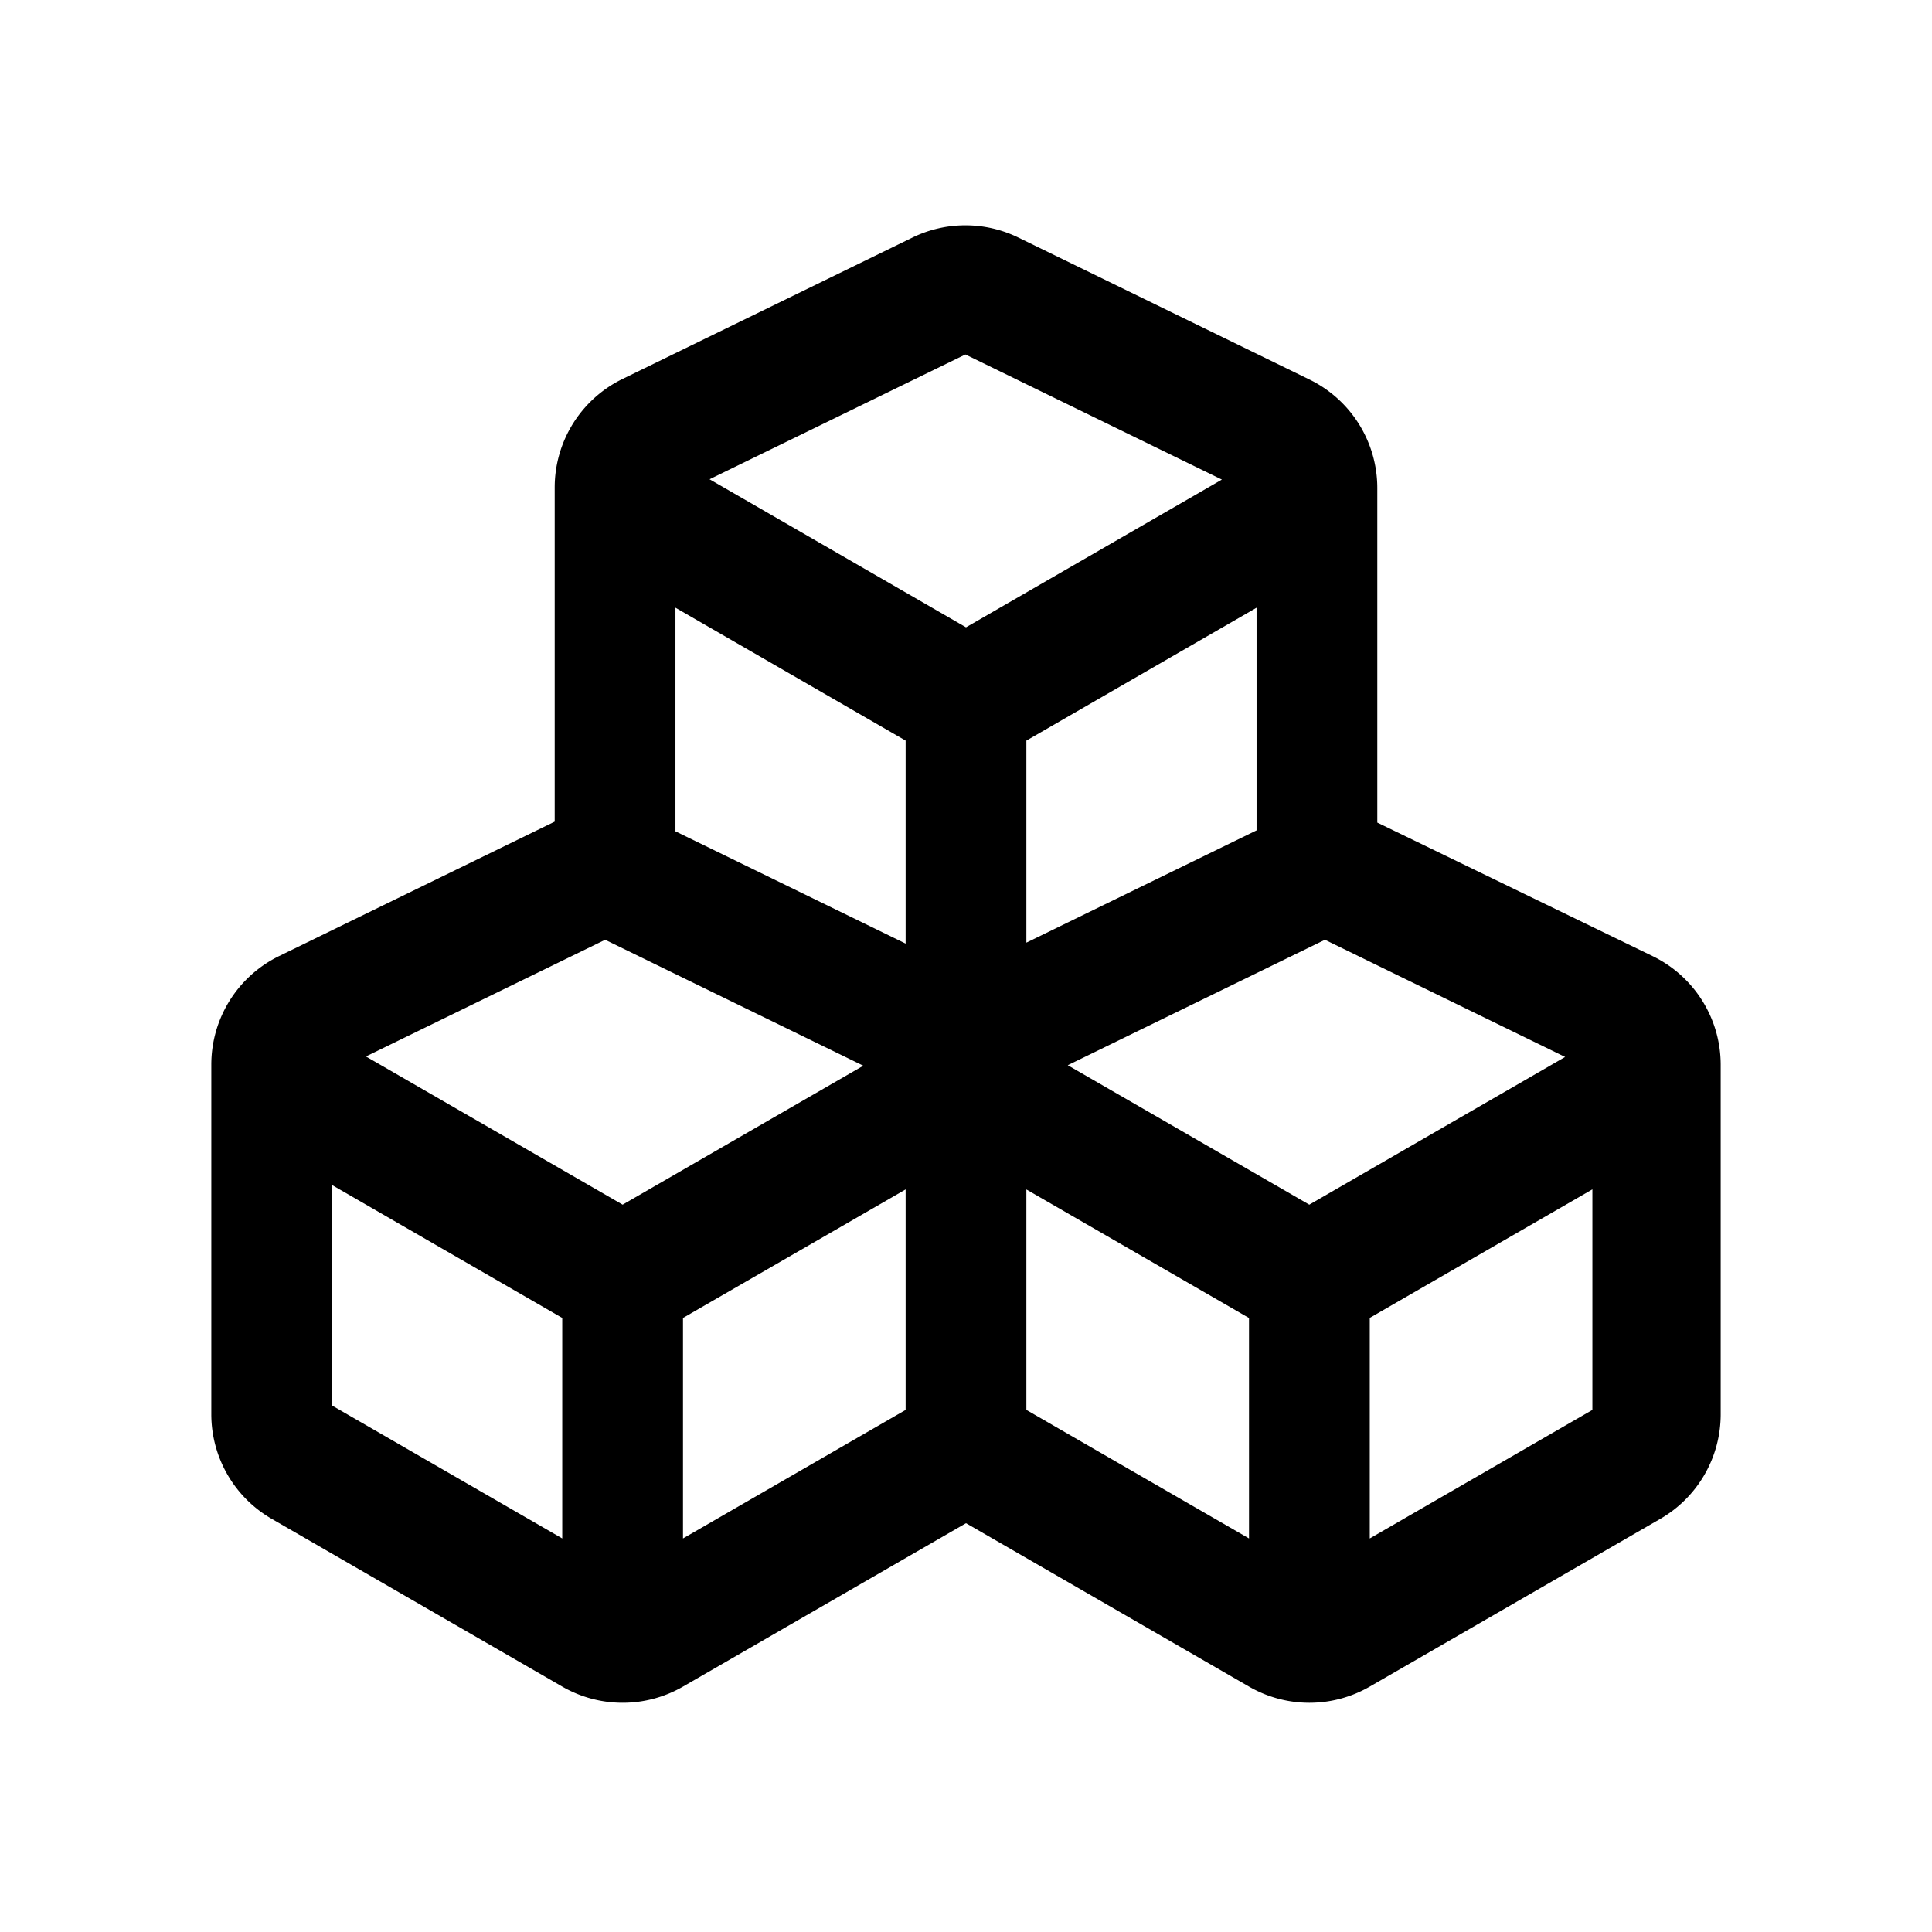 <?xml version="1.0" standalone="no"?><!DOCTYPE svg PUBLIC "-//W3C//DTD SVG 1.1//EN" "http://www.w3.org/Graphics/SVG/1.1/DTD/svg11.dtd"><svg class="icon" width="200px" height="200.00px" viewBox="0 0 1024 1024" version="1.1" xmlns="http://www.w3.org/2000/svg"><path d="M730 435.992l145.928 70.774A64 64 0 0 1 912 564.35v185.242a64 64 0 0 1-32 55.425l-153.996 88.91a64 64 0 0 1-64-0.001l-150-86.603-150 86.603a64 64 0 0 1-64 0L143.999 805.01a64 64 0 0 1-32-55.425V564.252a64 64 0 0 1 35.944-57.523L294 435.492V258.388a64 64 0 0 1 35.945-57.523l153.684-74.956a64 64 0 0 1 56.111 0l154.316 75.265A64 64 0 0 1 730 258.697v177.295z m114 311.29V630.38l-118 68.127v116.902l118-68.127z m-364 0V630.411l-118 68.127v116.871l118-68.127z m64-116.845v116.84l118 68.127v-116.84l-118-68.127z m-368-2.341v116.871l122 70.437V698.533l-122-70.437z m526.237-129.989l-136.3 66.477 128.014 73.908 135.6-78.289-127.314-62.096z m-381.497 0l-126.785 61.837 136.049 78.548 127.565-73.649-136.83-66.736zM358 322.096v118.528l122 59.502V392.533l-122-70.437z m308 118.028V322.102l-122 70.436v107.089l122-59.503zM511.684 187.882l-135.6 66.137 135.92 78.473 135.627-78.304-135.947-66.306z" /></svg>